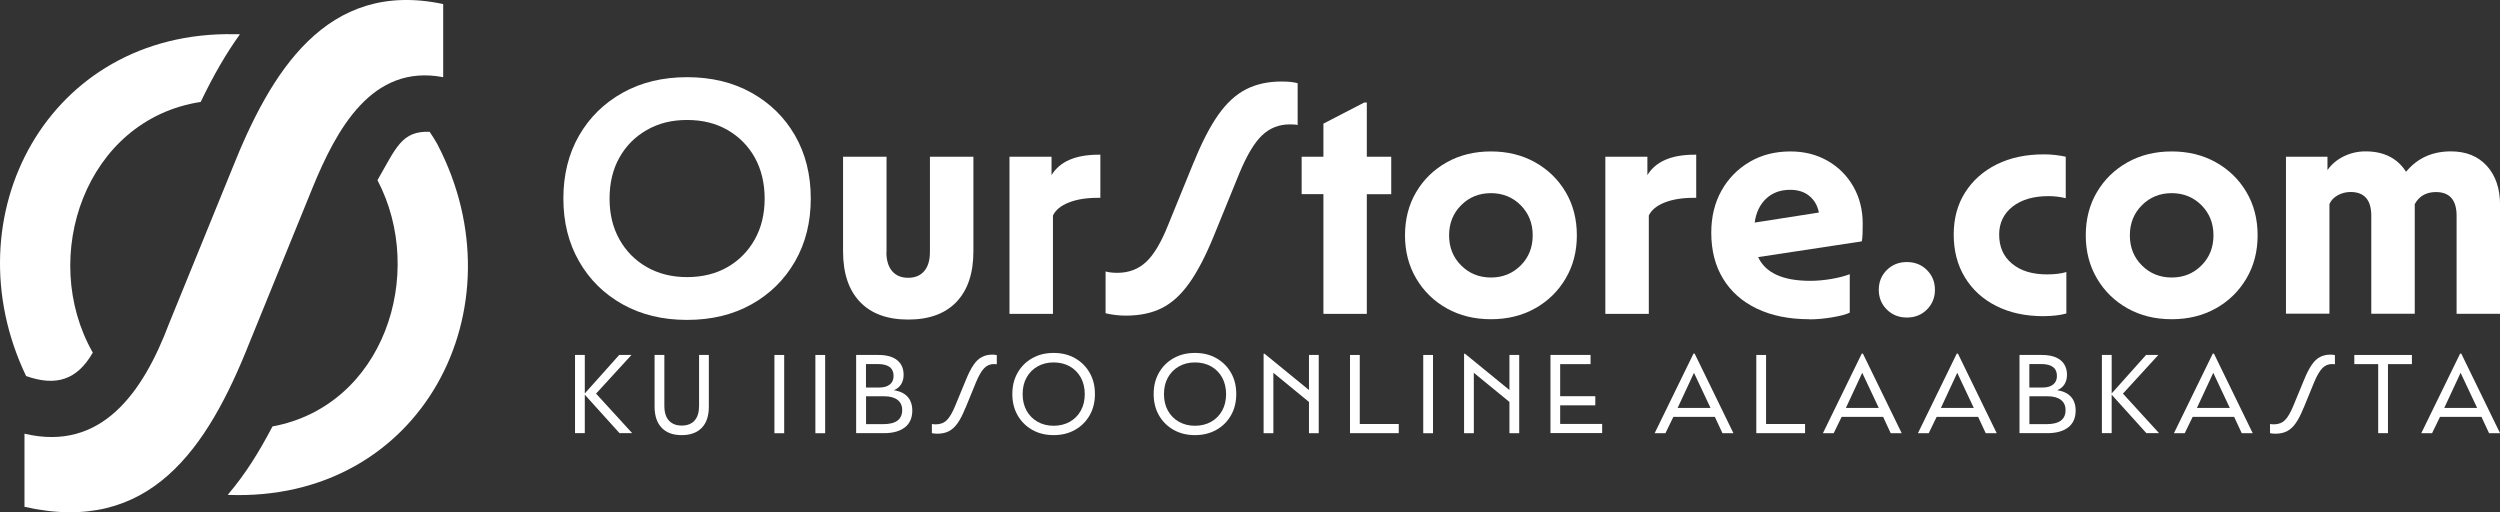 <?xml version="1.0" encoding="UTF-8"?>
<svg id="Layer_2" data-name="Layer 2" xmlns="http://www.w3.org/2000/svg" viewBox="0 0 368.63 75.54">
  <rect x="0" y="0" width="368.63" height="75.54" fill="#333333" stroke="none"/>
  <defs>
    <style>
      .cls-1 {
        fill: #fff;
      }
    </style>
  </defs>
  <g id="Layer_1-2" data-name="Layer 1">
    <g>
      <g>
        <path class="cls-1" d="m64.53,21.33c-.37-.65-.76-1.29-1.18-1.9-4.11-.13-4.9,2.28-7.69,7.14,7.26,13.85.91,33.28-15.48,36.31-2.06,3.91-3.97,6.98-6.6,10.09,28.65,1.14,43.46-27.63,30.94-51.64Z"/>
        <path class="cls-1" d="m13.68,51.99c-8-14.07-1.1-34.35,15.91-36.96,1.9-3.94,3.72-7.1,5.79-9.98-.28-.01-.56-.01-.84-.01C7.09,4.55-7.44,31.86,3.85,55.45c4.45,1.57,7.53.55,9.83-3.45Z"/>
        <path class="cls-1" d="m46.06,27.75c3.57-8.72,8.78-18.37,19.29-16.37V.6c-17.26-3.68-25.5,10.15-31.14,24.34,0,0-9.27,22.74-9.27,22.74-3.85,10.22-9.99,18.96-21.33,16.27v10.78c18.45,4.18,26.97-8.53,33.19-24.24,0,0,9.26-22.74,9.26-22.74Z"/>
      </g>
      <g>
        <g>
          <path class="cls-1" d="m85.39,38.54c-1.55-2.69-2.32-5.78-2.32-9.27s.77-6.61,2.32-9.29c1.54-2.68,3.69-4.78,6.43-6.31,2.74-1.53,5.91-2.29,9.49-2.29s6.75.76,9.49,2.29c2.74,1.53,4.89,3.63,6.43,6.31s2.32,5.78,2.32,9.29-.77,6.57-2.32,9.27-3.69,4.81-6.43,6.34c-2.74,1.53-5.91,2.29-9.49,2.29s-6.75-.76-9.49-2.29c-2.74-1.53-4.89-3.64-6.43-6.34Zm25.91-3.25c.97-1.74,1.45-3.75,1.45-6.01s-.49-4.31-1.45-6.04c-.97-1.73-2.31-3.08-4.02-4.07-1.71-.99-3.7-1.48-5.97-1.48s-4.22.49-5.94,1.48c-1.73.99-3.07,2.34-4.04,4.07-.97,1.73-1.45,3.74-1.45,6.04s.48,4.27,1.45,6.01c.97,1.74,2.32,3.11,4.04,4.09,1.73.99,3.71,1.48,5.94,1.48s4.26-.49,5.97-1.48c1.71-.99,3.05-2.35,4.02-4.09Z"/>
          <path class="cls-1" d="m130.7,37.16c0,1.22.28,2.15.84,2.81.56.66,1.35.99,2.37.99s1.81-.33,2.37-.99c.56-.66.84-1.59.84-2.81v-14.05h6.41v13.95c0,3.22-.83,5.7-2.49,7.45-1.66,1.74-4.04,2.61-7.12,2.61s-5.47-.87-7.12-2.61c-1.66-1.74-2.49-4.22-2.49-7.45v-13.95h6.41v14.05Z"/>
          <path class="cls-1" d="m148.84,23.11h6.21v2.71c1.22-2,3.53-3.01,6.95-3.01h.25v6.36h-.39c-1.68,0-3.1.23-4.26.69-1.17.46-1.95,1.1-2.34,1.92v14.5h-6.41v-23.17Z"/>
          <path class="cls-1" d="m176.06,23.85c1.18-2.92,2.39-5.25,3.62-6.98,1.23-1.73,2.6-2.97,4.09-3.72,1.5-.76,3.23-1.13,5.2-1.13.99,0,1.78.08,2.37.25v6.16c-.13-.03-.3-.06-.52-.07-.21-.02-.42-.02-.62-.02-1.61,0-2.98.54-4.12,1.63-1.13,1.08-2.24,2.94-3.33,5.57l-3.8,9.32c-1.18,2.89-2.38,5.19-3.6,6.9-1.22,1.71-2.56,2.93-4.04,3.67-1.48.74-3.24,1.11-5.28,1.11-.56,0-1.1-.03-1.63-.1-.53-.07-.99-.15-1.38-.25v-6.16c.46.13,1.04.2,1.73.2,1.68,0,3.09-.53,4.24-1.6,1.15-1.07,2.23-2.88,3.25-5.45l3.8-9.32Z"/>
          <path class="cls-1" d="m201.55,46.28h-6.41v-17.65h-3.21v-5.52h3.21v-4.88l6.01-3.11h.39v7.99h3.6v5.52h-3.6v17.65Z"/>
          <path class="cls-1" d="m219.84,47.07c-2.43,0-4.6-.53-6.51-1.6-1.91-1.07-3.41-2.54-4.51-4.41-1.1-1.87-1.65-3.99-1.65-6.36s.55-4.53,1.65-6.38c1.1-1.86,2.6-3.32,4.51-4.39,1.91-1.07,4.08-1.6,6.51-1.6s4.6.53,6.51,1.6c1.91,1.07,3.41,2.53,4.51,4.39,1.1,1.86,1.65,3.99,1.65,6.38s-.55,4.49-1.65,6.36c-1.1,1.87-2.61,3.35-4.51,4.41-1.91,1.07-4.08,1.6-6.51,1.6Zm4.39-16.81c-1.18-1.18-2.65-1.78-4.39-1.78s-3.2.59-4.39,1.78c-1.18,1.18-1.78,2.66-1.78,4.44s.59,3.25,1.78,4.44c1.18,1.18,2.65,1.78,4.39,1.78s3.2-.59,4.39-1.78c1.18-1.18,1.77-2.66,1.77-4.44s-.59-3.25-1.77-4.44Z"/>
          <path class="cls-1" d="m236.7,23.11h6.21v2.71c1.22-2,3.53-3.01,6.95-3.01h.25v6.36h-.39c-1.68,0-3.1.23-4.26.69-1.17.46-1.95,1.1-2.34,1.92v14.5h-6.41v-23.17Z"/>
          <path class="cls-1" d="m266.77,47.07c-2.96,0-5.52-.52-7.69-1.55s-3.84-2.51-5-4.41c-1.17-1.91-1.75-4.17-1.75-6.8,0-2.33.5-4.4,1.5-6.19,1-1.79,2.38-3.2,4.14-4.24,1.76-1.04,3.77-1.55,6.04-1.55,2.04,0,3.86.46,5.47,1.38,1.61.92,2.88,2.19,3.8,3.8.92,1.61,1.38,3.44,1.38,5.47,0,.43,0,.91-.02,1.45-.02.54-.06.93-.12,1.16l-15.28,2.32c1.08,2.33,3.65,3.5,7.69,3.5.95,0,1.97-.09,3.06-.27,1.08-.18,2-.42,2.76-.71v5.67c-.53.26-1.39.49-2.59.69-1.2.2-2.33.3-3.38.3Zm-2.81-19.08c-1.45,0-2.63.44-3.55,1.31-.92.87-1.48,2.05-1.68,3.52l9.47-1.48c-.2-1.02-.67-1.83-1.4-2.44s-1.68-.91-2.83-.91Z"/>
          <path class="cls-1" d="m278.21,45.64c-.79-.79-1.18-1.76-1.18-2.91s.39-2.12,1.18-2.91c.79-.79,1.78-1.18,2.96-1.18s2.17.39,2.96,1.18c.79.79,1.18,1.76,1.18,2.91s-.39,2.12-1.18,2.91c-.79.79-1.77,1.18-2.96,1.18s-2.17-.4-2.96-1.18Z"/>
          <path class="cls-1" d="m304.59,29.22c-.82-.2-1.68-.3-2.56-.3-2.2,0-3.96.52-5.28,1.55-1.31,1.04-1.97,2.41-1.97,4.12,0,1.81.63,3.24,1.9,4.29,1.26,1.05,2.98,1.58,5.15,1.58,1.12,0,2.07-.11,2.86-.35v6.11c-.43.13-.95.23-1.58.3-.62.06-1.23.1-1.82.1-2.63,0-4.94-.5-6.93-1.5-1.99-1-3.53-2.41-4.63-4.22-1.1-1.81-1.65-3.91-1.65-6.31s.56-4.44,1.68-6.21c1.12-1.77,2.67-3.15,4.66-4.14,1.99-.99,4.31-1.48,6.98-1.48.56,0,1.13.03,1.7.1.57.07,1.08.15,1.5.25v6.11Z"/>
          <path class="cls-1" d="m320.22,47.07c-2.43,0-4.6-.53-6.51-1.6-1.91-1.07-3.41-2.54-4.51-4.41-1.1-1.87-1.65-3.99-1.65-6.36s.55-4.53,1.65-6.38c1.1-1.86,2.6-3.32,4.51-4.39,1.91-1.07,4.08-1.6,6.51-1.6s4.6.53,6.51,1.6c1.91,1.07,3.41,2.53,4.51,4.39,1.1,1.86,1.65,3.99,1.65,6.38s-.55,4.49-1.65,6.36c-1.1,1.87-2.61,3.35-4.51,4.41-1.91,1.07-4.08,1.6-6.51,1.6Zm4.39-16.81c-1.18-1.18-2.65-1.78-4.39-1.78s-3.2.59-4.39,1.78c-1.18,1.18-1.78,2.66-1.78,4.44s.59,3.25,1.78,4.44c1.18,1.18,2.65,1.78,4.39,1.78s3.2-.59,4.39-1.78c1.18-1.18,1.77-2.66,1.77-4.44s-.59-3.25-1.77-4.44Z"/>
          <path class="cls-1" d="m337.08,23.11h6.11v1.97c.59-.85,1.39-1.53,2.39-2.02,1-.49,2.08-.74,3.23-.74,2.69,0,4.68,1,5.97,3.01,1.64-2,3.85-3.01,6.61-3.01,2.23,0,4,.71,5.3,2.14,1.3,1.43,1.95,3.36,1.95,5.79v16.02h-6.41v-14.45c0-2.33-1.02-3.5-3.06-3.5-1.41,0-2.45.59-3.11,1.77v16.17h-6.41v-14.45c0-2.33-1.02-3.5-3.06-3.5-.69,0-1.32.17-1.9.49-.58.33-.98.76-1.21,1.28v16.17h-6.41v-23.17Z"/>
        </g>
        <g>
          <path class="cls-1" d="m84.79,52.34h1.44v5.67l5.07-5.67h1.81l-5.22,5.7,5.33,5.83h-1.87l-5.12-5.67v5.67h-1.44v-11.54Z"/>
          <path class="cls-1" d="m96.52,52.34h1.44v7.49c0,.96.22,1.69.67,2.18s1.08.74,1.89.74,1.46-.25,1.9-.74c.44-.5.66-1.22.66-2.18v-7.49h1.44v7.62c0,1.35-.34,2.39-1.03,3.11-.69.72-1.67,1.09-2.97,1.09s-2.27-.36-2.96-1.09c-.69-.72-1.04-1.76-1.04-3.11v-7.62Z"/>
          <path class="cls-1" d="m114.19,52.34h1.44v11.54h-1.44v-11.54Z"/>
          <path class="cls-1" d="m120.23,52.34h1.44v11.54h-1.44v-11.54Z"/>
          <path class="cls-1" d="m126.26,52.34h3.29c1.19,0,2.11.26,2.74.77.64.51.95,1.24.95,2.17,0,.52-.12.98-.36,1.37-.24.39-.6.69-1.08.89.89.13,1.57.46,2.03.97.46.51.69,1.19.69,2.02,0,1.08-.36,1.91-1.09,2.48s-1.75.86-3.08.86h-4.11v-11.54Zm3.41,4.8c.66,0,1.17-.15,1.54-.45.37-.3.55-.72.55-1.25,0-1.17-.77-1.76-2.31-1.76h-1.76v3.46h1.97Zm.57,5.4c1.86,0,2.79-.69,2.79-2.07,0-.66-.23-1.16-.69-1.51s-1.12-.53-1.96-.53h-2.68v4.11h2.54Z"/>
          <path class="cls-1" d="m142.35,60.15c-.38.95-.76,1.7-1.15,2.25-.39.55-.83.95-1.3,1.19-.48.24-1.04.36-1.69.36-.31,0-.58-.03-.8-.08v-1.35c.13.03.32.05.57.05.66,0,1.2-.2,1.62-.61.42-.41.84-1.12,1.25-2.13l1.57-3.8c.38-.94.76-1.68,1.13-2.22.37-.55.78-.94,1.23-1.17s.96-.35,1.54-.35c.13,0,.26,0,.38.02.12.01.21.03.28.05v1.35c-.13-.02-.27-.03-.42-.03-.56,0-1.04.2-1.44.61-.4.41-.8,1.1-1.2,2.06l-1.56,3.81Z"/>
          <path class="cls-1" d="m150.05,61.24c-.52-.91-.78-1.95-.78-3.14s.26-2.23.78-3.14c.52-.91,1.23-1.62,2.15-2.14.91-.52,1.97-.78,3.16-.78s2.25.26,3.16.78c.91.52,1.63,1.23,2.15,2.14.52.91.78,1.95.78,3.14s-.26,2.23-.78,3.14c-.52.91-1.23,1.62-2.15,2.14-.91.52-1.97.78-3.16.78s-2.25-.26-3.16-.78c-.91-.52-1.63-1.23-2.15-2.14Zm9.32-.69c.39-.7.58-1.52.58-2.44s-.2-1.74-.58-2.44c-.39-.7-.93-1.25-1.62-1.64s-1.49-.59-2.39-.59-1.68.2-2.37.59-1.23.94-1.62,1.64c-.39.7-.58,1.52-.58,2.44s.19,1.74.58,2.44c.39.7.93,1.25,1.62,1.64.69.39,1.48.59,2.37.59s1.7-.2,2.39-.59c.69-.39,1.23-.94,1.62-1.64Z"/>
          <path class="cls-1" d="m170.89,61.24c-.52-.91-.78-1.95-.78-3.14s.26-2.23.78-3.14c.52-.91,1.23-1.62,2.15-2.14.91-.52,1.97-.78,3.16-.78s2.25.26,3.16.78c.91.52,1.63,1.23,2.15,2.14.52.91.78,1.95.78,3.14s-.26,2.23-.78,3.14c-.52.91-1.23,1.62-2.15,2.14-.91.52-1.97.78-3.16.78s-2.25-.26-3.16-.78c-.91-.52-1.63-1.23-2.15-2.14Zm9.32-.69c.39-.7.58-1.52.58-2.44s-.2-1.74-.58-2.44c-.39-.7-.93-1.25-1.62-1.64s-1.49-.59-2.39-.59-1.68.2-2.37.59-1.23.94-1.62,1.64c-.39.7-.58,1.52-.58,2.44s.19,1.74.58,2.44c.39.7.93,1.25,1.62,1.64.69.39,1.48.59,2.37.59s1.7-.2,2.39-.59c.69-.39,1.23-.94,1.62-1.64Z"/>
          <path class="cls-1" d="m186.33,52.16h.13l6.55,5.35v-5.17h1.44v11.54h-1.44v-4.61l-5.25-4.3v8.91h-1.44v-11.72Z"/>
          <path class="cls-1" d="m199.06,52.34h1.44v10.18h5.75v1.35h-7.19v-11.54Z"/>
          <path class="cls-1" d="m209.86,52.34h1.44v11.54h-1.44v-11.54Z"/>
          <path class="cls-1" d="m215.89,52.16h.13l6.55,5.35v-5.17h1.44v11.54h-1.44v-4.61l-5.25-4.3v8.91h-1.44v-11.72Z"/>
          <path class="cls-1" d="m228.61,52.34h5.92v1.35h-4.48v4.73h5.18v1.35h-5.18v2.74h6.19v1.35h-7.62v-11.54Z"/>
          <path class="cls-1" d="m249.71,52.14h.17l5.72,11.74h-1.62l-1.12-2.41h-6.12l-1.17,2.41h-1.59l5.73-11.74Zm2.51,8.01l-2.44-5.18-2.41,5.18h4.85Z"/>
          <path class="cls-1" d="m258.97,52.34h1.44v10.18h5.75v1.35h-7.19v-11.54Z"/>
          <path class="cls-1" d="m274.52,52.14h.17l5.72,11.74h-1.62l-1.12-2.41h-6.12l-1.17,2.41h-1.59l5.73-11.74Zm2.51,8.01l-2.44-5.18-2.41,5.18h4.85Z"/>
          <path class="cls-1" d="m288.53,52.14h.17l5.72,11.74h-1.62l-1.12-2.41h-6.12l-1.17,2.41h-1.59l5.73-11.74Zm2.51,8.01l-2.44-5.18-2.41,5.18h4.85Z"/>
          <path class="cls-1" d="m297.8,52.34h3.29c1.19,0,2.11.26,2.74.77.64.51.95,1.24.95,2.17,0,.52-.12.98-.36,1.37-.24.39-.6.69-1.08.89.89.13,1.57.46,2.03.97.46.51.69,1.19.69,2.02,0,1.08-.36,1.91-1.09,2.48s-1.75.86-3.08.86h-4.11v-11.54Zm3.41,4.8c.66,0,1.17-.15,1.54-.45.37-.3.55-.72.55-1.25,0-1.17-.77-1.76-2.31-1.76h-1.76v3.46h1.97Zm.57,5.4c1.86,0,2.79-.69,2.79-2.07,0-.66-.23-1.16-.69-1.51s-1.12-.53-1.96-.53h-2.68v4.11h2.54Z"/>
          <path class="cls-1" d="m309.93,52.34h1.44v5.67l5.07-5.67h1.81l-5.22,5.7,5.33,5.83h-1.87l-5.12-5.67v5.67h-1.44v-11.54Z"/>
          <path class="cls-1" d="m326.28,52.14h.17l5.72,11.74h-1.62l-1.12-2.41h-6.12l-1.17,2.41h-1.59l5.73-11.74Zm2.51,8.01l-2.44-5.18-2.41,5.18h4.85Z"/>
          <path class="cls-1" d="m339.66,60.15c-.38.95-.76,1.7-1.15,2.25-.39.55-.83.95-1.3,1.19-.48.24-1.04.36-1.69.36-.31,0-.58-.03-.8-.08v-1.35c.13.03.32.05.57.05.66,0,1.2-.2,1.62-.61.42-.41.84-1.12,1.25-2.13l1.57-3.8c.38-.94.76-1.68,1.13-2.22.37-.55.78-.94,1.23-1.17s.96-.35,1.54-.35c.13,0,.26,0,.38.02.12.01.21.03.28.05v1.35c-.13-.02-.27-.03-.42-.03-.56,0-1.04.2-1.44.61-.4.41-.8,1.1-1.2,2.06l-1.56,3.81Z"/>
          <path class="cls-1" d="m350.68,53.69h-3.53v-1.35h8.49v1.35h-3.53v10.18h-1.44v-10.18Z"/>
          <path class="cls-1" d="m362.75,52.14h.17l5.72,11.74h-1.62l-1.12-2.41h-6.12l-1.17,2.41h-1.59l5.73-11.74Zm2.51,8.01l-2.44-5.18-2.41,5.18h4.85Z"/>
        </g>
      </g>
    </g>
  </g>
</svg>